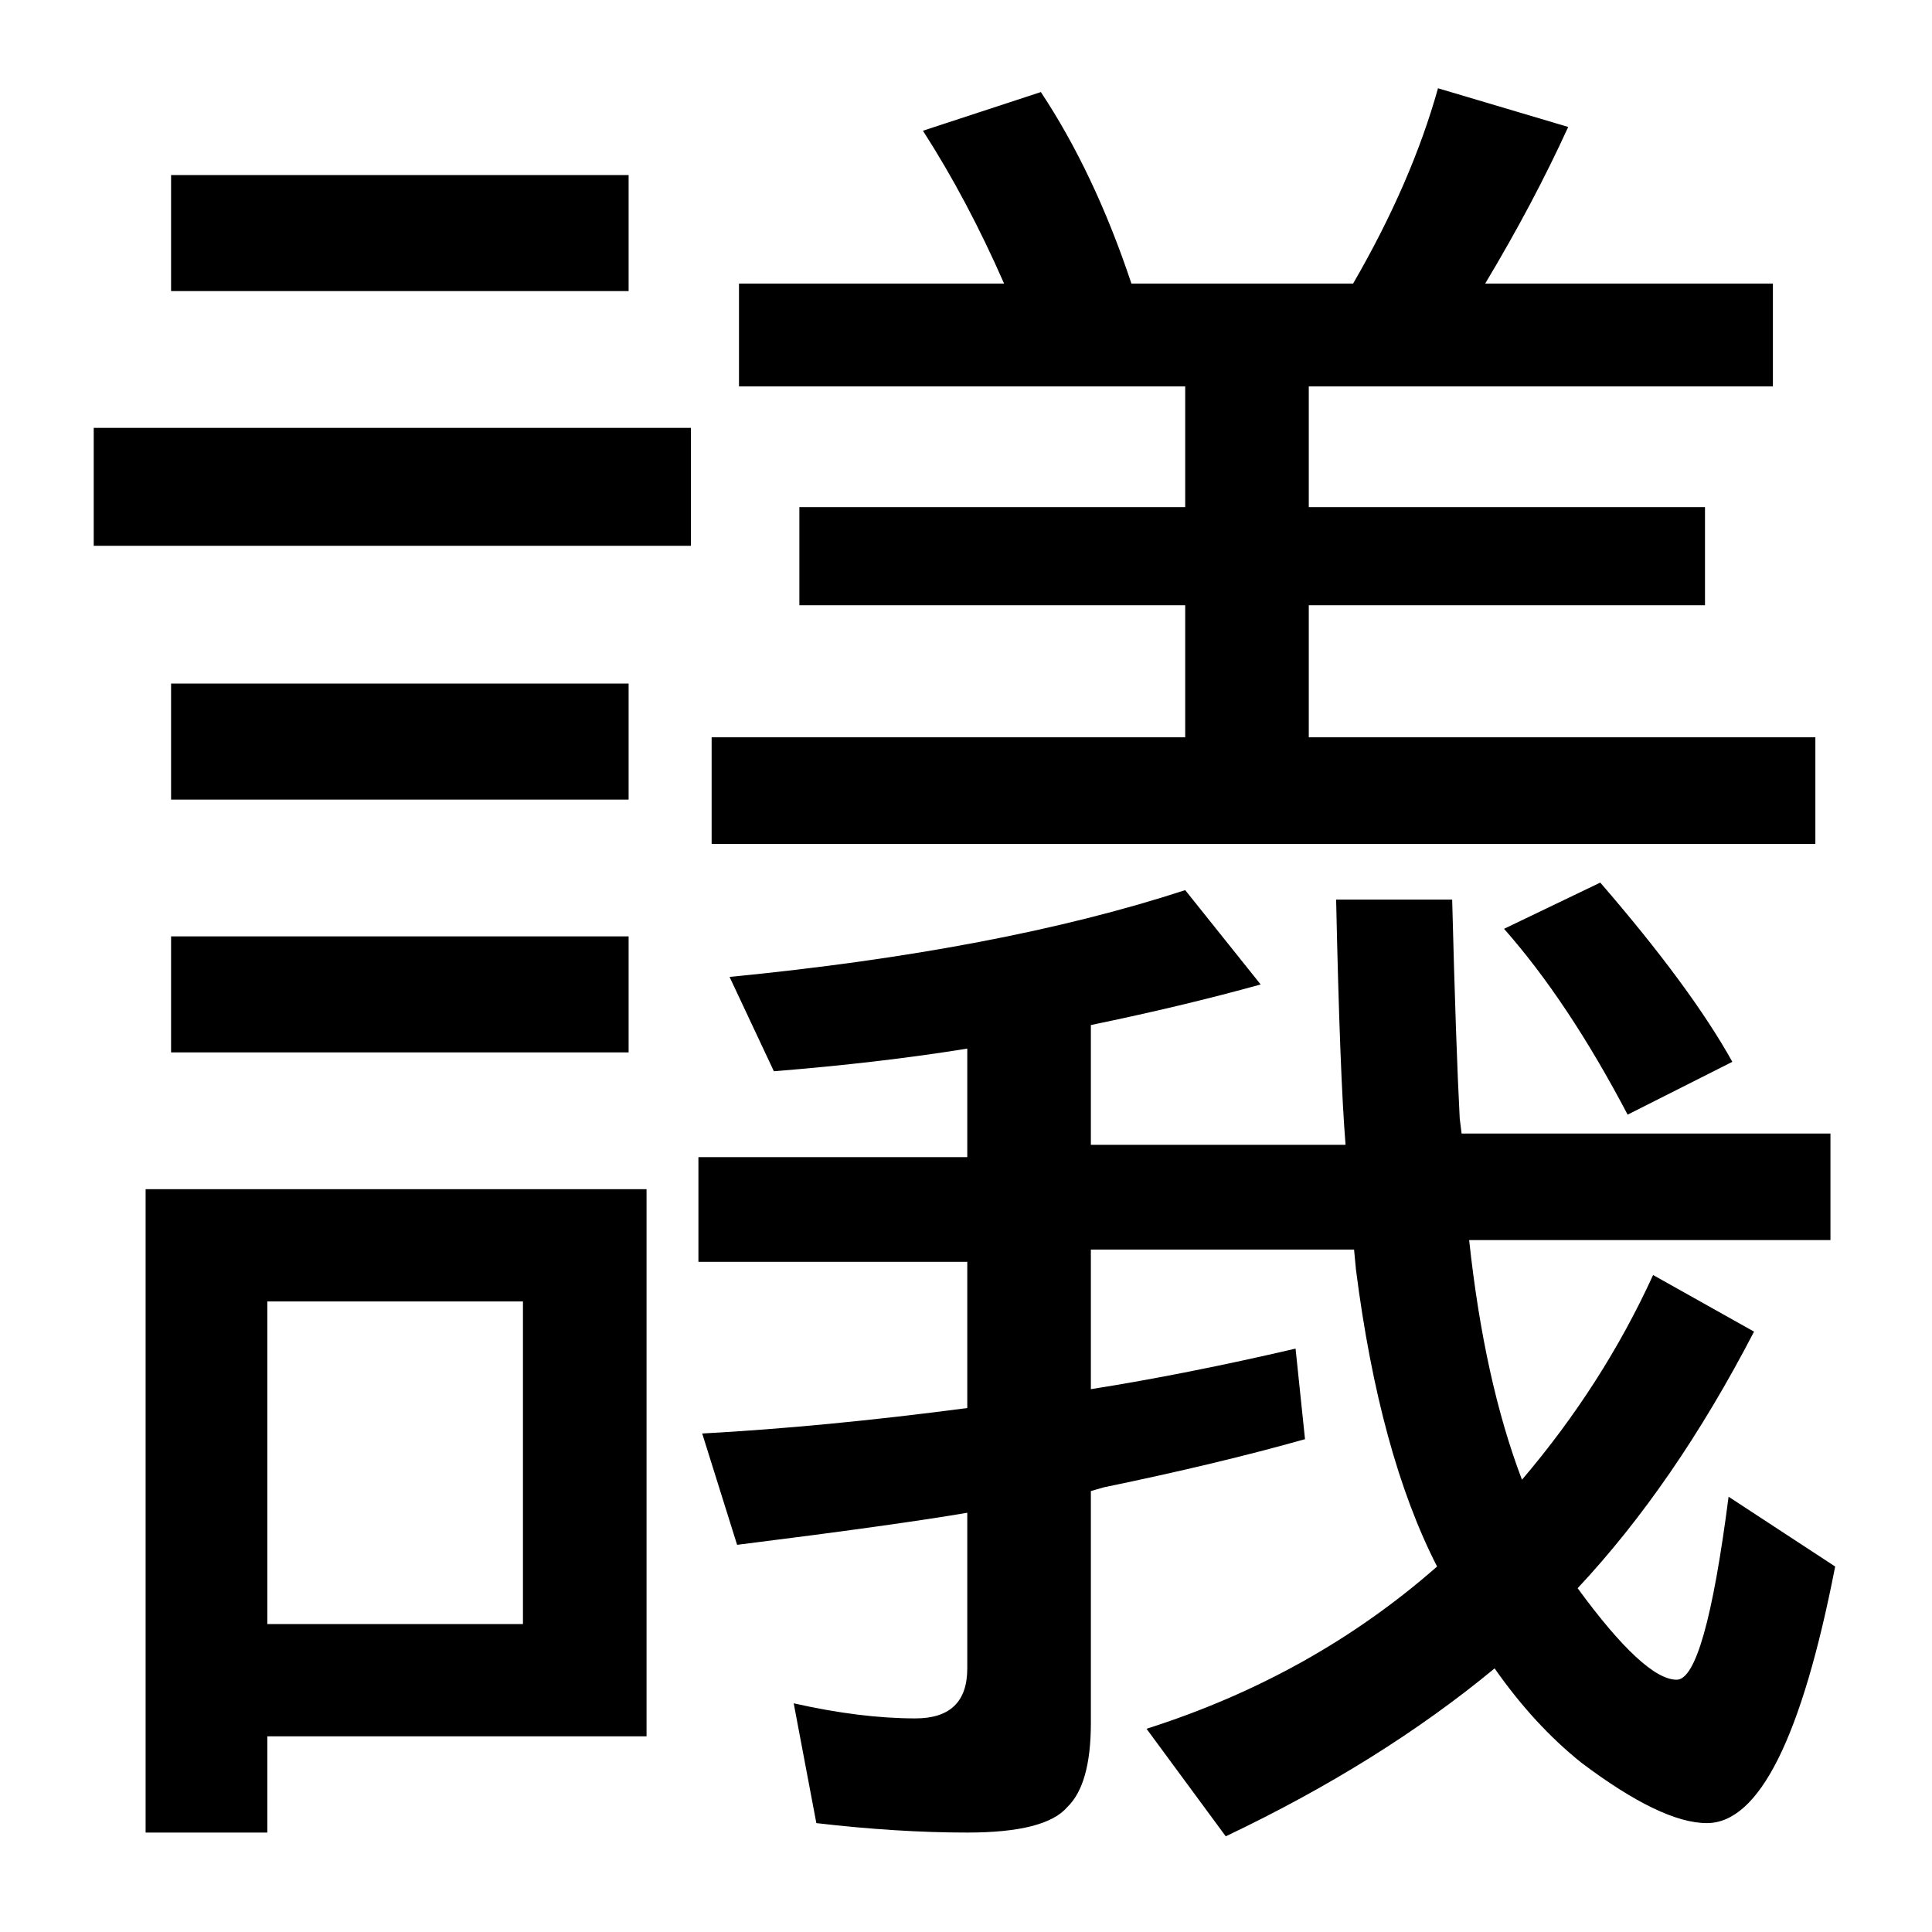 <?xml version="1.0" encoding="UTF-8" standalone="no"?>
<!DOCTYPE svg PUBLIC "-//W3C//DTD SVG 1.1//EN" "http://www.w3.org/Graphics/SVG/1.1/DTD/svg11.dtd">
<svg width="100%" height="100%" viewBox="0 0 100 100" version="1.1" xmlns="http://www.w3.org/2000/svg" xmlns:xlink="http://www.w3.org/1999/xlink" xml:space="preserve" style="fill-rule:evenodd;clip-rule:evenodd;stroke-linejoin:round;stroke-miterlimit:1.414;">
    <g transform="matrix(1,0,0,1,-28.854,39.851)">
        <path d="M107.631,36.74C110.431,33.452 112.693,29.92 114.418,26.144L119.643,29.074C116.909,34.347 113.865,38.774 110.512,42.355C112.823,45.513 114.532,47.091 115.639,47.091C116.616,47.091 117.511,43.934 118.325,37.619L123.842,41.232C122.117,50.086 119.903,54.513 117.201,54.513C115.639,54.513 113.474,53.472 110.707,51.388C109.08,50.086 107.582,48.459 106.215,46.505C102.276,49.761 97.638,52.658 92.299,55.197L88.198,49.63C93.927,47.808 98.94,45.008 103.237,41.232C101.251,37.358 99.851,32.231 99.037,25.851L98.94,24.826L85.317,24.826L85.317,32.052C88.604,31.532 92.136,30.832 95.912,29.953L96.401,34.64C93.406,35.487 89.939,36.317 86,37.13L85.317,37.326L85.317,49.337C85.317,51.453 84.91,52.902 84.096,53.683C83.347,54.562 81.622,55.002 78.92,55.002C76.511,55.002 73.907,54.839 71.108,54.513L69.936,48.312C72.247,48.833 74.347,49.093 76.235,49.093C78.025,49.093 78.92,48.231 78.92,46.505L78.92,38.449C76.446,38.872 72.475,39.425 67.006,40.109L65.2,34.347C69.399,34.119 73.972,33.68 78.92,33.029L78.92,25.461L65.004,25.461L65.004,20.041L78.92,20.041L78.92,14.425C75.893,14.914 72.556,15.304 68.91,15.597L66.616,10.714C75.958,9.803 83.819,8.306 90.2,6.222L94.106,11.105C91.404,11.854 88.474,12.554 85.317,13.205L85.317,19.406L98.5,19.406C98.305,17.03 98.142,12.798 98.012,6.711L104.018,6.711C104.148,11.789 104.278,15.565 104.409,18.039L104.506,18.82L123.598,18.82L123.598,24.337L104.897,24.337C105.418,29.188 106.329,33.322 107.631,36.74ZM62.319,21.701L62.319,50.021L42.69,50.021L42.69,55.002L36.391,55.002L36.391,21.701L62.319,21.701ZM42.69,27.511L42.69,44.211L55.922,44.211L55.922,27.511L42.69,27.511ZM80.825,-25.174C79.555,-28.071 78.155,-30.708 76.625,-33.084L82.729,-35.086C84.584,-32.287 86.147,-28.983 87.416,-25.174L98.891,-25.174C100.909,-28.657 102.374,-32.026 103.285,-35.282L110.024,-33.28C108.819,-30.643 107.387,-27.941 105.727,-25.174L120.619,-25.174L120.619,-19.852L96.596,-19.852L96.596,-13.602L117.104,-13.602L117.104,-8.524L96.596,-8.524L96.596,-1.688L122.817,-1.688L122.817,3.83L65.688,3.83L65.688,-1.688L90.2,-1.688L90.2,-8.524L70.229,-8.524L70.229,-13.602L90.2,-13.602L90.2,-19.852L67.104,-19.852L67.104,-25.174L80.825,-25.174ZM37.709,-30.789L61.391,-30.789L61.391,-24.784L37.709,-24.784L37.709,-30.789ZM33.705,-17.704L64.614,-17.704L64.614,-11.6L33.705,-11.6L33.705,-17.704ZM37.709,-4.471L61.391,-4.471L61.391,1.535L37.709,1.535L37.709,-4.471ZM37.709,8.615L61.391,8.615L61.391,14.621L37.709,14.621L37.709,8.615ZM113.1,17.843C111.049,13.937 108.917,10.731 106.703,8.224L111.684,5.832C114.809,9.445 117.088,12.537 118.52,15.109L113.1,17.843Z" style="fill-rule:nonzero;"/>
    </g>
</svg>
